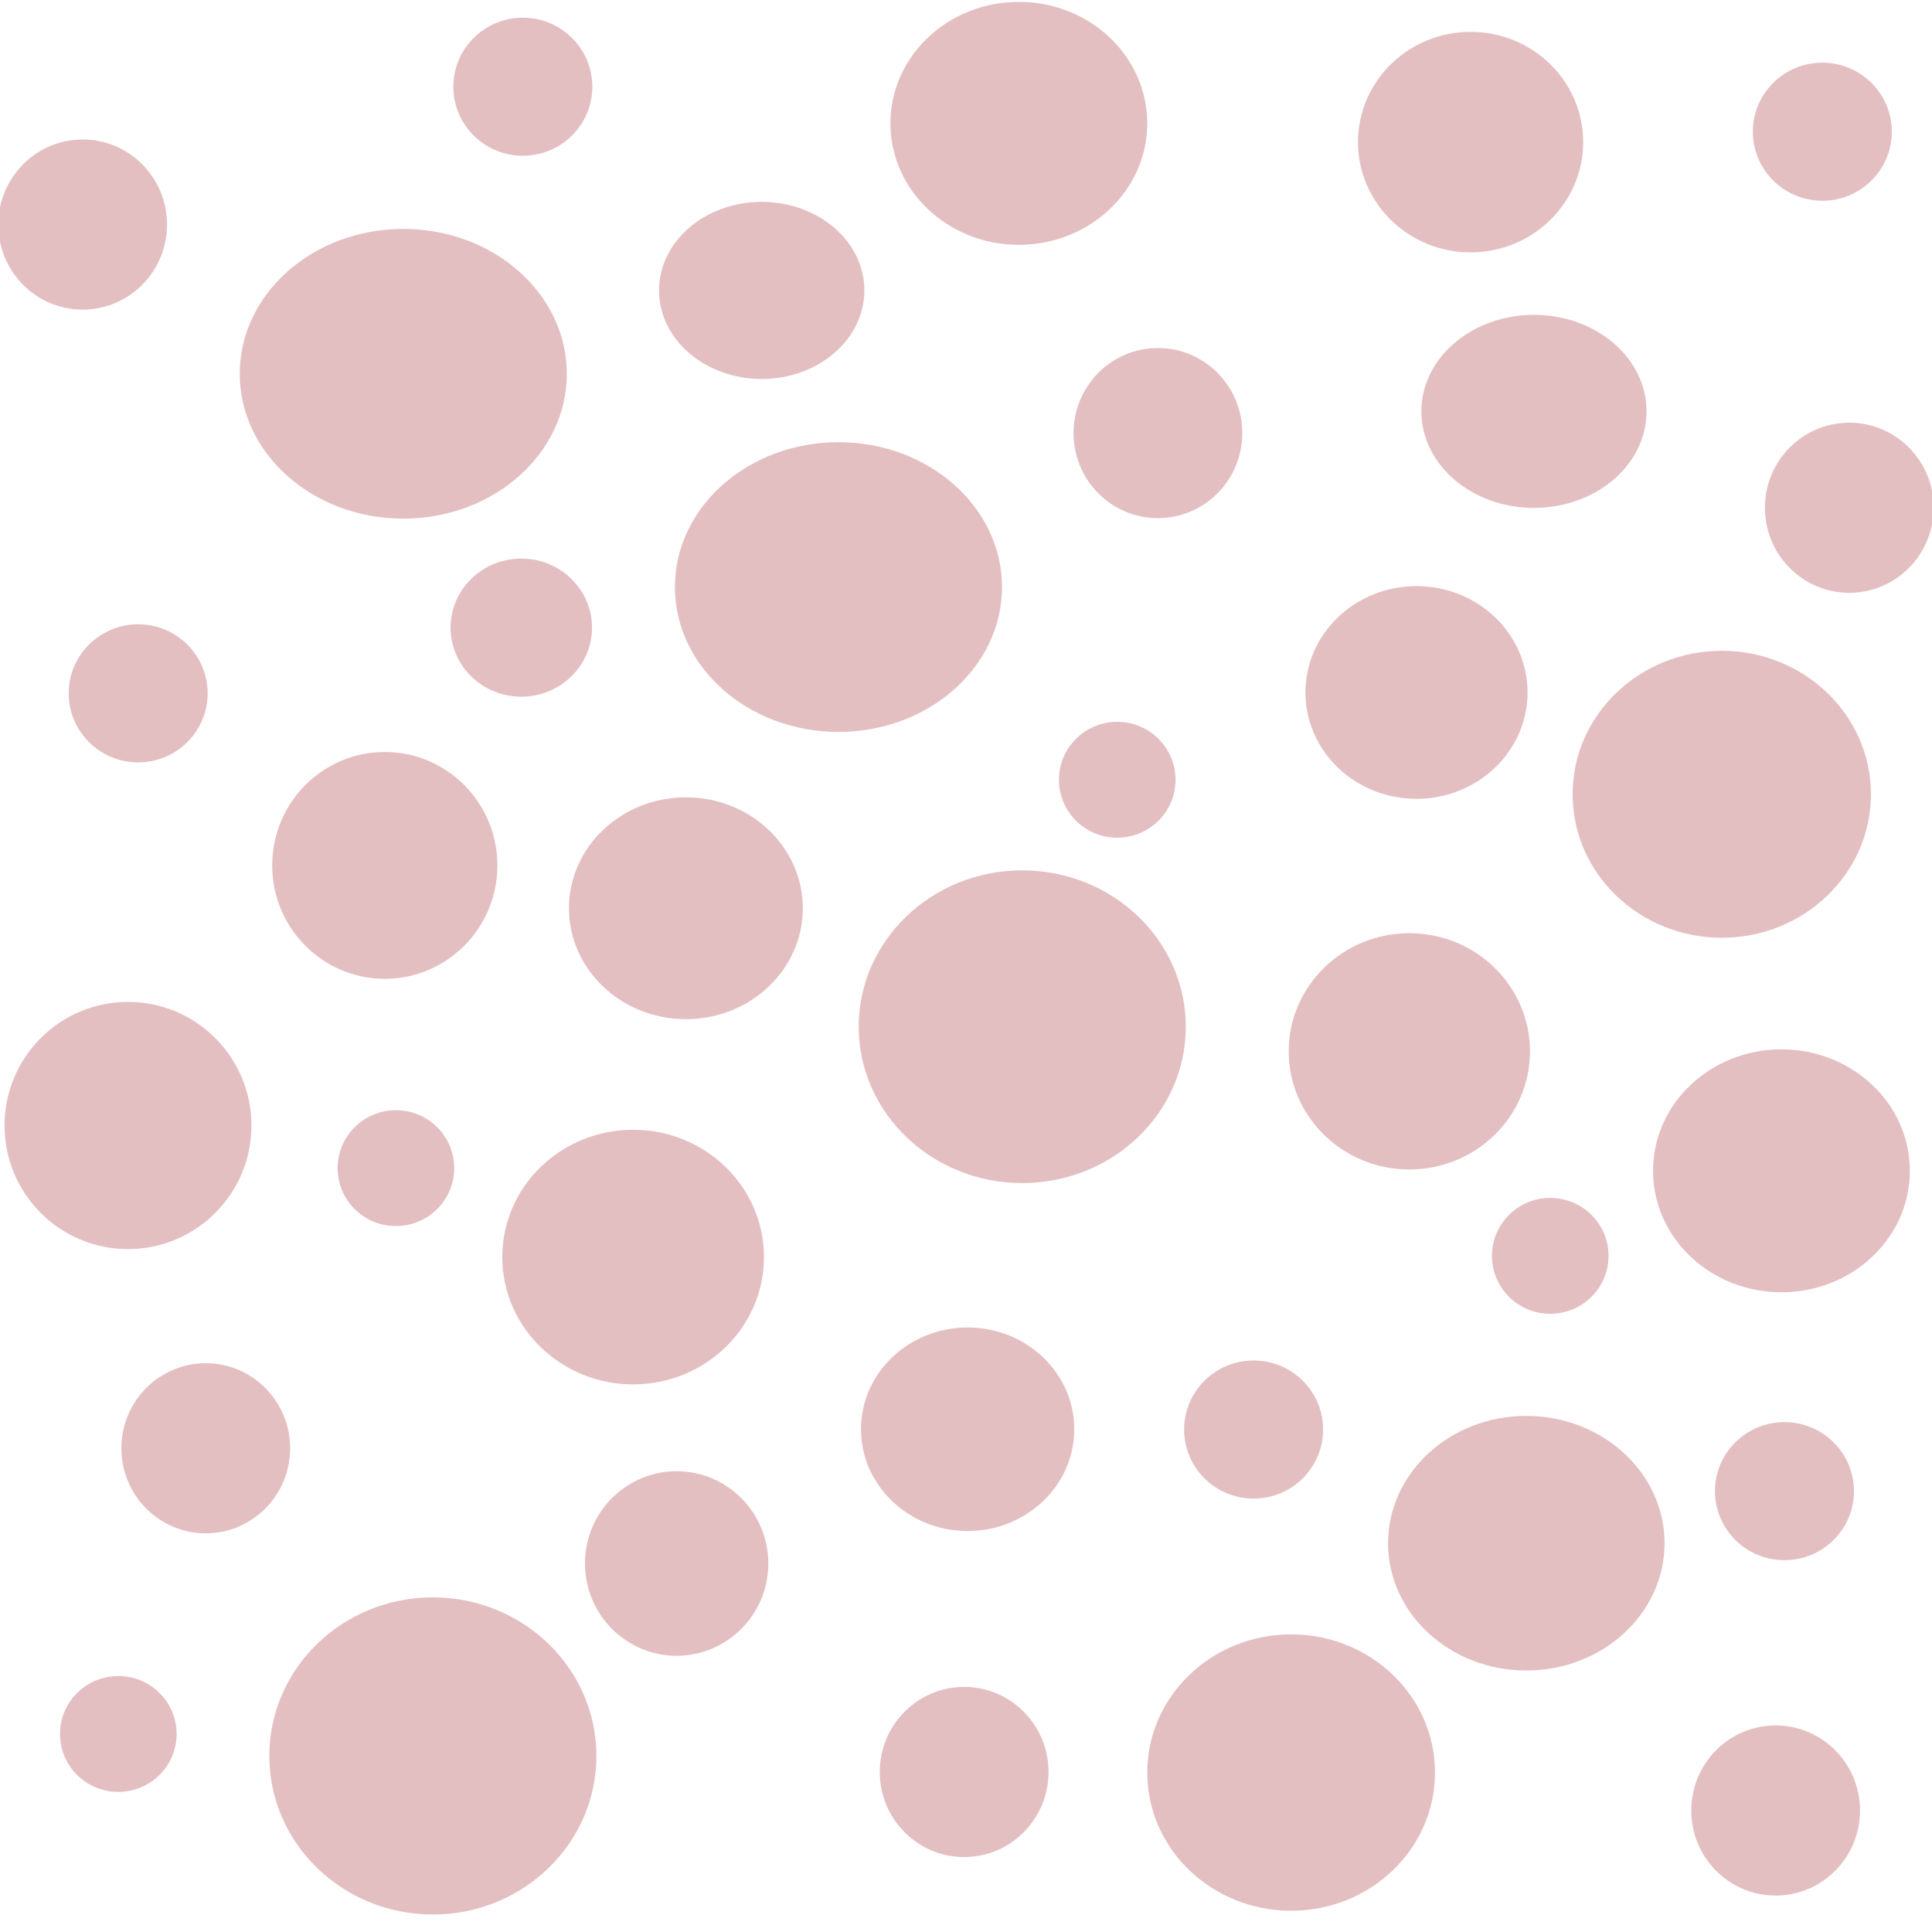 <?xml version="1.0" encoding="UTF-8" standalone="no"?>
<!-- Created with Inkscape (http://www.inkscape.org/) -->

<svg
   width="128.0px"
   height="128.0px"
   viewBox="0 0 128.0 128.0"
   version="1.1"
   id="SVGRoot"
   xmlns="http://www.w3.org/2000/svg"
   xmlns:svg="http://www.w3.org/2000/svg">
  <defs
     id="defs26378" />
  <g
     id="layer1"
     transform="matrix(1.097,0,0,1.09,-7.782,-5.036)"
     style="stroke-width:0.915">
    <ellipse
       style="opacity:0.4;fill:#bc6067;fill-opacity:1;stroke:none;stroke-width:6.764;stroke-linecap:round;stroke-linejoin:round;paint-order:fill markers stroke"
       id="path26565-16"
       cx="38.577"
       cy="42.769"
       rx="4.272"
       ry="4.197" />
    <ellipse
       style="opacity:0.4;fill:#bc6067;fill-opacity:1;stroke:none;stroke-width:10.518;stroke-linecap:round;stroke-linejoin:round;paint-order:fill markers stroke"
       id="path26565-5"
       cx="92.642"
       cy="46.71"
       rx="6.707"
       ry="6.465" />
    <ellipse
       style="opacity:0.4;fill:#bc6067;fill-opacity:1;stroke:none;stroke-width:8.2;stroke-linecap:round;stroke-linejoin:round;paint-order:fill markers stroke"
       id="path26565-11"
       cx="77.025"
       cy="30.944"
       rx="5.096"
       ry="5.171" />
    <circle
       style="opacity:0.4;fill:#bc6067;fill-opacity:1;stroke:none;stroke-width:6.704;stroke-linecap:round;stroke-linejoin:round;paint-order:fill markers stroke"
       id="path26565-11-3"
       cx="117.152"
       cy="12.626"
       r="4.197" />
    <ellipse
       style="opacity:0.4;fill:#bc6067;fill-opacity:1;stroke:none;stroke-width:12.492;stroke-linecap:round;stroke-linejoin:round;paint-order:fill markers stroke"
       id="path26565-11-6"
       cx="45.331"
       cy="81.028"
       rx="7.903"
       ry="7.738" />
    <ellipse
       style="opacity:0.4;fill:#bc6067;fill-opacity:1;stroke:none;stroke-width:12.089;stroke-linecap:round;stroke-linejoin:round;paint-order:fill markers stroke"
       id="path26565-11-6-0"
       cx="68.626"
       cy="12.118"
       rx="7.756"
       ry="7.384" />
    <ellipse
       style="opacity:0.4;fill:#bc6067;fill-opacity:1;stroke:none;stroke-width:12.089;stroke-linecap:round;stroke-linejoin:round;paint-order:fill markers stroke"
       id="path26565-11-6-00"
       cx="114.683"
       cy="75.785"
       rx="7.756"
       ry="7.384" />
    <ellipse
       style="opacity:0.4;fill:#bc6067;fill-opacity:1;stroke:none;stroke-width:8.2;stroke-linecap:round;stroke-linejoin:round;paint-order:fill markers stroke"
       id="path26565-11-1"
       cx="65.323"
       cy="112.325"
       rx="5.096"
       ry="5.171" />
    <ellipse
       style="opacity:0.4;fill:#bc6067;fill-opacity:1;stroke:none;stroke-width:8.2;stroke-linecap:round;stroke-linejoin:round;paint-order:fill markers stroke"
       id="path26565-11-11"
       cx="19.52"
       cy="92.649"
       rx="5.096"
       ry="5.171" />
    <ellipse
       style="opacity:0.4;fill:#bc6067;fill-opacity:1;stroke:none;stroke-width:9.23;stroke-linecap:round;stroke-linejoin:round;paint-order:fill markers stroke"
       id="path26565-11-5"
       cx="53.096"
       cy="22.272"
       rx="6.201"
       ry="5.383" />
    <ellipse
       style="opacity:0.4;fill:#bc6067;fill-opacity:1;stroke:none;stroke-width:10.783;stroke-linecap:round;stroke-linejoin:round;paint-order:fill markers stroke"
       id="path26565-11-5-2"
       cx="95.909"
       cy="13.258"
       rx="6.8"
       ry="6.701" />
    <ellipse
       style="opacity:0.4;fill:#bc6067;fill-opacity:1;stroke:none;stroke-width:10.937;stroke-linecap:round;stroke-linejoin:round;paint-order:fill markers stroke"
       id="path26565-11-5-7"
       cx="30.333"
       cy="57.221"
       rx="6.8"
       ry="6.894" />
    <ellipse
       style="opacity:0.4;fill:#bc6067;fill-opacity:1;stroke:none;stroke-width:11.956;stroke-linecap:round;stroke-linejoin:round;paint-order:fill markers stroke"
       id="path26565-11-5-7-3"
       cx="14.824"
       cy="73.031"
       rx="7.456"
       ry="7.513" />
    <ellipse
       style="opacity:0.4;fill:#bc6067;fill-opacity:1;stroke:none;stroke-width:10.09;stroke-linecap:round;stroke-linejoin:round;paint-order:fill markers stroke"
       id="path26565-11-5-9"
       cx="99.736"
       cy="29.624"
       rx="6.8"
       ry="5.867" />
    <ellipse
       style="opacity:0.4;fill:#bc6067;fill-opacity:1;stroke:none;stroke-width:8.901;stroke-linecap:round;stroke-linejoin:round;paint-order:fill markers stroke"
       id="path26565-11-3-2"
       cx="47.959"
       cy="99.653"
       rx="5.536"
       ry="5.609" />
    <circle
       style="opacity:0.4;fill:#bc6067;fill-opacity:1;stroke:none;stroke-width:6.704;stroke-linecap:round;stroke-linejoin:round;paint-order:fill markers stroke"
       id="path26565-11-3-8"
       cx="114.865"
       cy="95.256"
       r="4.197" />
    <ellipse
       style="opacity:0.4;fill:#bc6067;fill-opacity:1;stroke:none;stroke-width:5.627;stroke-linecap:round;stroke-linejoin:round;paint-order:fill markers stroke"
       id="path26565-11-5-3"
       cx="74.569"
       cy="52.016"
       rx="3.522"
       ry="3.522" />
    <ellipse
       style="opacity:0.4;fill:#bc6067;fill-opacity:1;stroke:none;stroke-width:5.627;stroke-linecap:round;stroke-linejoin:round;paint-order:fill markers stroke"
       id="path26565-11-5-37"
       cx="100.719"
       cy="80.954"
       rx="3.522"
       ry="3.522" />
    <ellipse
       style="opacity:0.4;fill:#bc6067;fill-opacity:1;stroke:none;stroke-width:5.627;stroke-linecap:round;stroke-linejoin:round;paint-order:fill markers stroke"
       id="path26565-11-5-6"
       cx="14.239"
       cy="110.014"
       rx="3.522"
       ry="3.522" />
    <ellipse
       style="opacity:0.4;fill:#bc6067;fill-opacity:1;stroke:none;stroke-width:8.2;stroke-linecap:round;stroke-linejoin:round;paint-order:fill markers stroke"
       id="path26565-11-6-3"
       cx="12.086"
       cy="18.269"
       rx="5.096"
       ry="5.171" />
    <ellipse
       style="opacity:0.4;fill:#bc6067;fill-opacity:1;stroke:none;stroke-width:8.2;stroke-linecap:round;stroke-linejoin:round;paint-order:fill markers stroke"
       id="path26565-11-6-4"
       cx="114.332"
       cy="114.666"
       rx="5.096"
       ry="5.171" />
    <ellipse
       style="opacity:0.4;fill:#bc6067;fill-opacity:1;stroke:none;stroke-width:12.84;stroke-linecap:round;stroke-linejoin:round;paint-order:fill markers stroke"
       id="path26565-11-1-0"
       cx="99.274"
       cy="98.42"
       rx="8.349"
       ry="7.738" />
    <circle
       style="opacity:0.4;fill:#bc6067;fill-opacity:1;stroke:none;stroke-width:6.704;stroke-linecap:round;stroke-linejoin:round;paint-order:fill markers stroke"
       id="path26565-11-3-0"
       cx="82.805"
       cy="91.511"
       r="4.197" />
    <circle
       style="opacity:0.4;fill:#bc6067;fill-opacity:1;stroke:none;stroke-width:6.704;stroke-linecap:round;stroke-linejoin:round;paint-order:fill markers stroke"
       id="path26565-11-3-3"
       cx="15.438"
       cy="46.763"
       r="4.197" />
    <circle
       style="opacity:0.4;fill:#bc6067;fill-opacity:1;stroke:none;stroke-width:6.704;stroke-linecap:round;stroke-linejoin:round;paint-order:fill markers stroke"
       id="path26565-11-3-6"
       cx="38.67"
       cy="9.892"
       r="4.197" />
    <ellipse
       style="opacity:0.4;fill:#bc6067;fill-opacity:1;stroke:none;stroke-width:5.627;stroke-linecap:round;stroke-linejoin:round;paint-order:fill markers stroke"
       id="path26565-11-5-3-1"
       cx="31.004"
       cy="75.622"
       rx="3.522"
       ry="3.522" />
    <ellipse
       style="opacity:0.4;fill:#bc6067;fill-opacity:1;stroke:none;stroke-width:11.554;stroke-linecap:round;stroke-linejoin:round;paint-order:fill markers stroke"
       id="path26565-11-5-3-8"
       cx="92.21"
       cy="68.523"
       rx="7.286"
       ry="7.181" />
    <ellipse
       style="opacity:0.4;fill:#bc6067;fill-opacity:1;stroke:none;stroke-width:14.159;stroke-linecap:round;stroke-linejoin:round;paint-order:fill markers stroke"
       id="path26565-11-5-3-89"
       cx="111.079"
       cy="52.898"
       rx="9.008"
       ry="8.721" />
    <ellipse
       style="opacity:0.4;fill:#bc6067;fill-opacity:1;stroke:none;stroke-width:15.477;stroke-linecap:round;stroke-linejoin:round;paint-order:fill markers stroke"
       id="path26565-11-5-3-89-9"
       cx="68.832"
       cy="67.026"
       rx="9.877"
       ry="9.504" />
    <ellipse
       style="opacity:0.4;fill:#bc6067;fill-opacity:1;stroke:none;stroke-width:14.897;stroke-linecap:round;stroke-linejoin:round;paint-order:fill markers stroke"
       id="path26565-11-5-3-89-3"
       cx="31.45"
       cy="27.339"
       rx="9.877"
       ry="8.805" />
    <ellipse
       style="opacity:0.4;fill:#bc6067;fill-opacity:1;stroke:none;stroke-width:15.587;stroke-linecap:round;stroke-linejoin:round;paint-order:fill markers stroke"
       id="path26565-11-5-3-89-7"
       cx="33.236"
       cy="111.35"
       rx="9.877"
       ry="9.639" />
    <ellipse
       style="opacity:0.4;fill:#bc6067;fill-opacity:1;stroke:none;stroke-width:14.897;stroke-linecap:round;stroke-linejoin:round;paint-order:fill markers stroke"
       id="path26565-11-5-3-89-6"
       cx="57.732"
       cy="40.303"
       rx="9.877"
       ry="8.805" />
    <ellipse
       style="opacity:0.4;fill:#bc6067;fill-opacity:1;stroke:none;stroke-width:8.2;stroke-linecap:round;stroke-linejoin:round;paint-order:fill markers stroke"
       id="path26565-11-1-0-9"
       cx="118.781"
       cy="35.482"
       rx="5.096"
       ry="5.171" />
    <ellipse
       style="opacity:0.4;fill:#bc6067;fill-opacity:1;stroke:none;stroke-width:10.083;stroke-linecap:round;stroke-linejoin:round;paint-order:fill markers stroke"
       id="path26565-16-2"
       cx="65.533"
       cy="91.493"
       rx="6.441"
       ry="6.186" />
    <ellipse
       style="opacity:0.4;fill:#bc6067;fill-opacity:1;stroke:none;stroke-width:11.022;stroke-linecap:round;stroke-linejoin:round;paint-order:fill markers stroke"
       id="path26565-16-2-6"
       cx="48.518"
       cy="59.825"
       rx="7.062"
       ry="6.742" />
    <ellipse
       style="opacity:0.4;fill:#bc6067;fill-opacity:1;stroke:none;stroke-width:13.647;stroke-linecap:round;stroke-linejoin:round;paint-order:fill markers stroke"
       id="path26565-11-5-3-13"
       cx="85.071"
       cy="112.361"
       rx="8.689"
       ry="8.4" />
  </g>
</svg>
